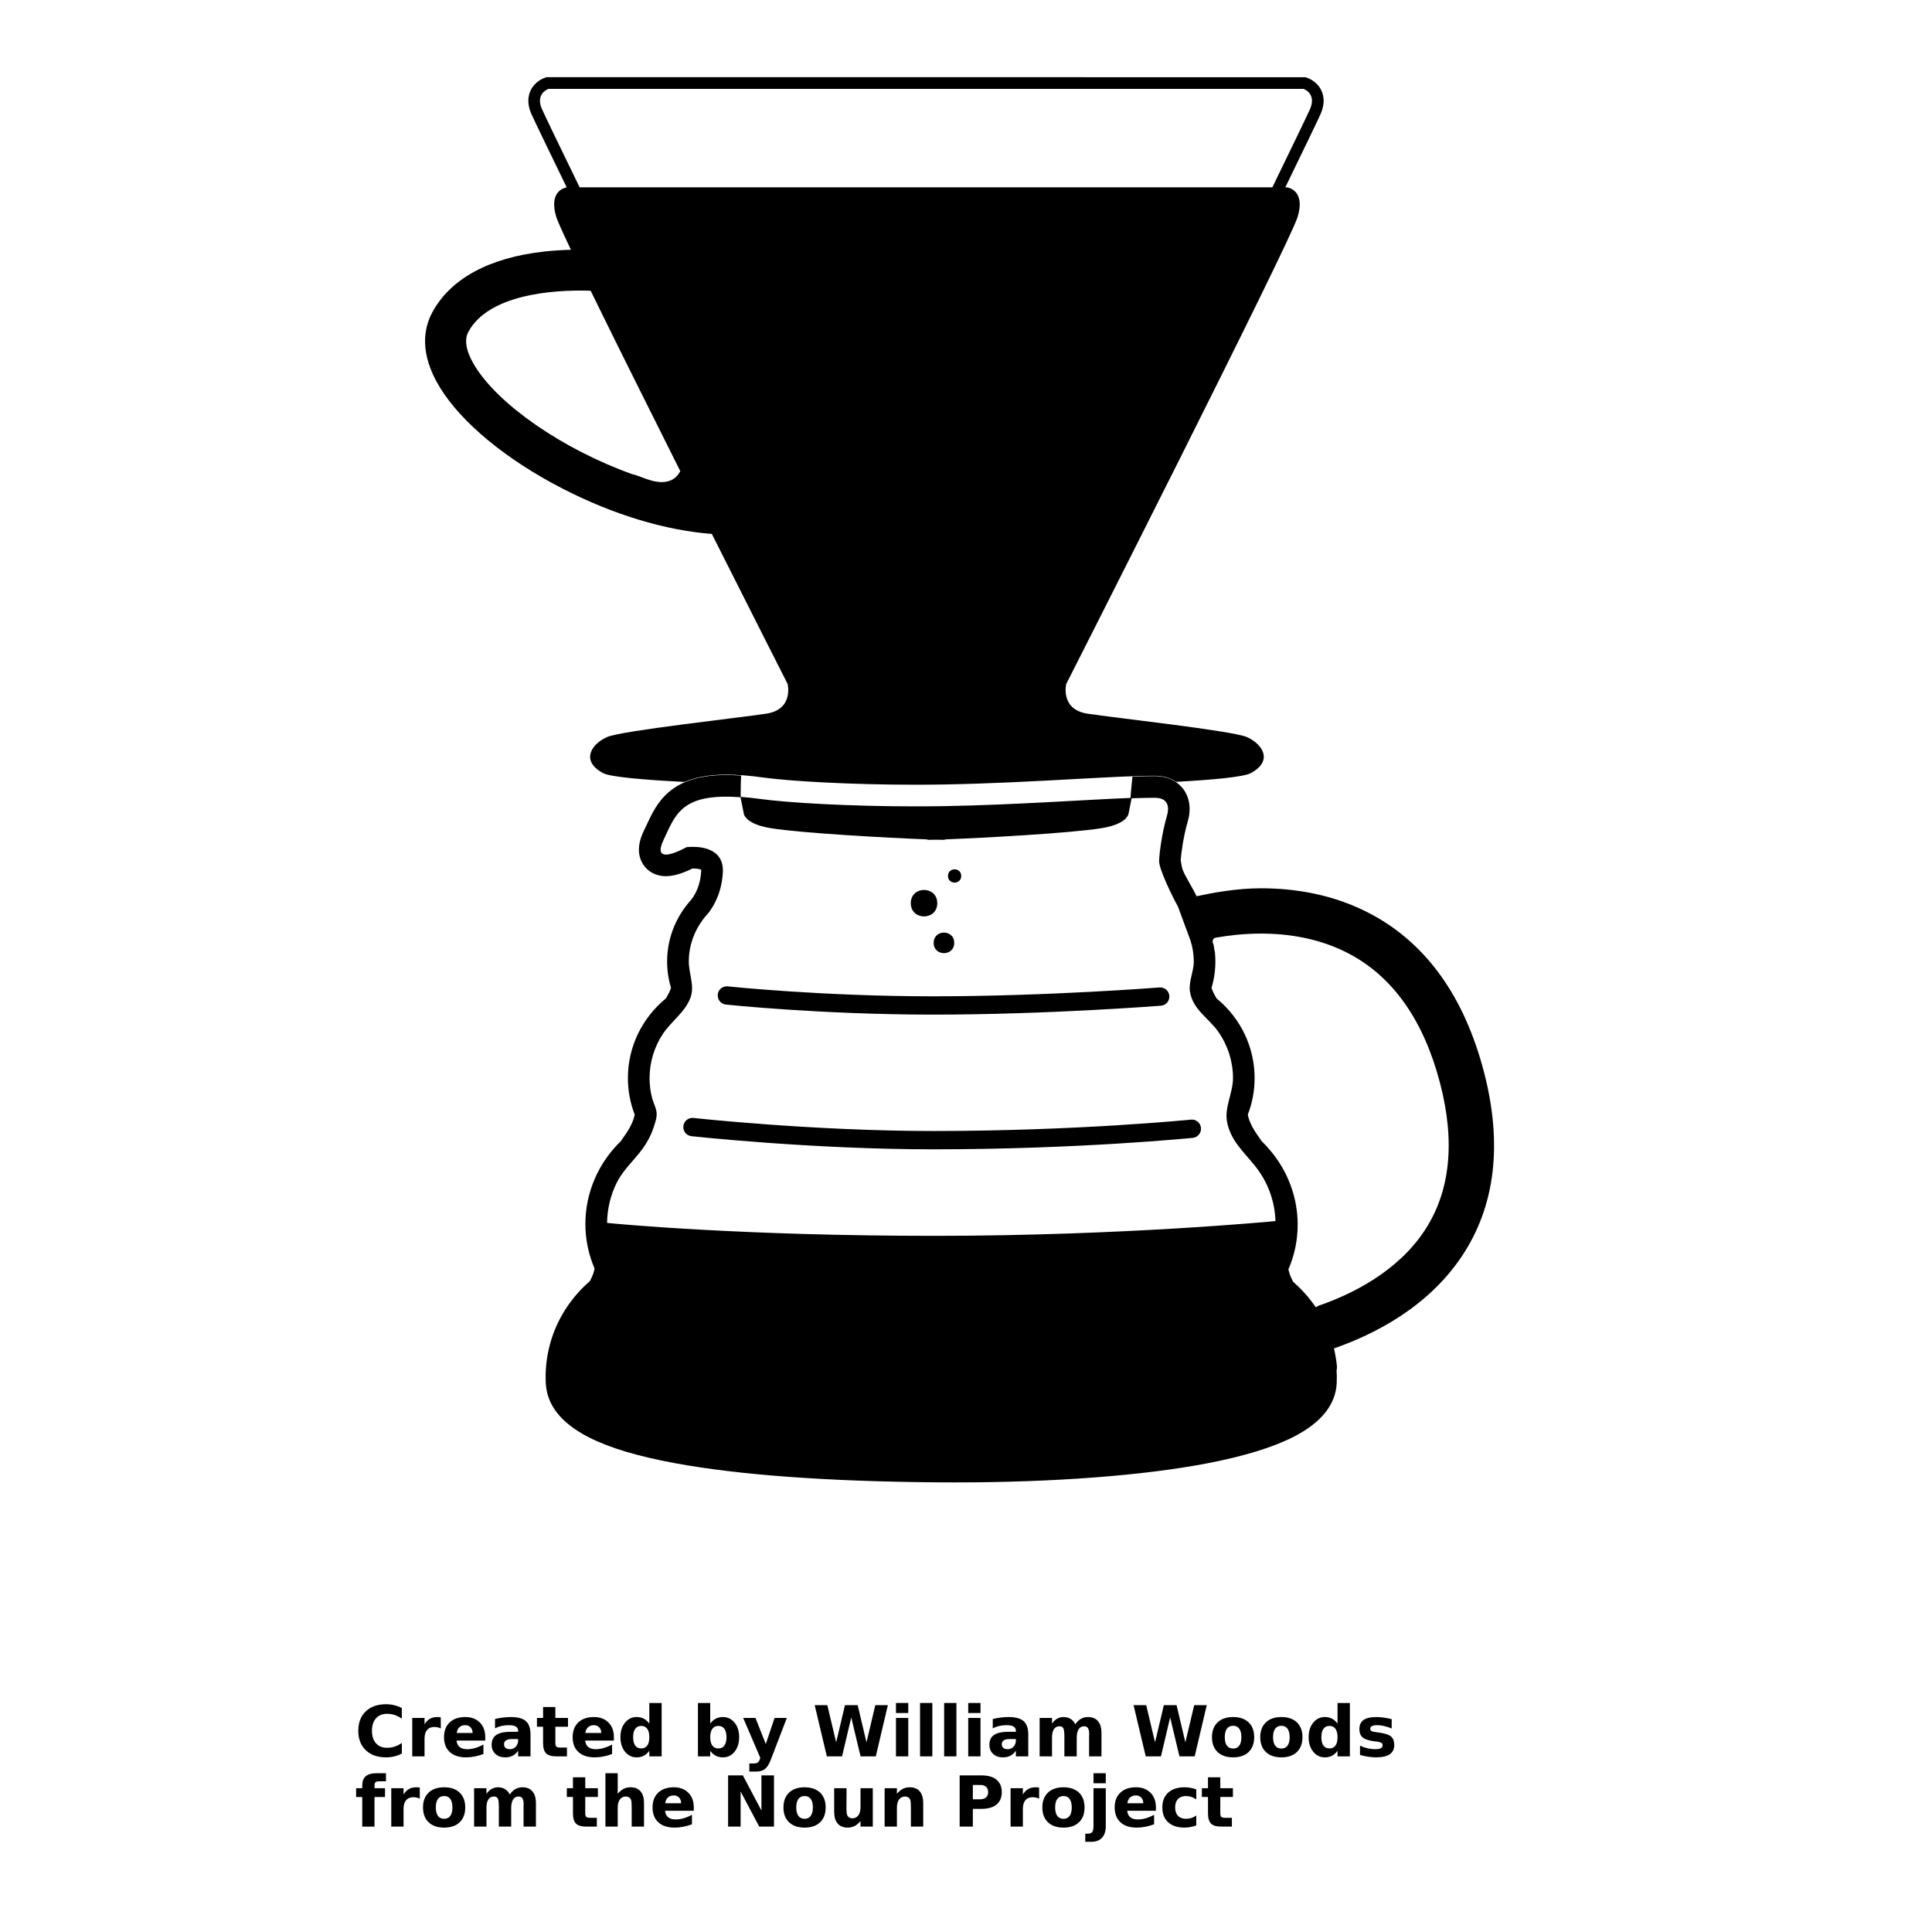 <?xml version="1.0" encoding="UTF-8"?>
<svg width="700pt" height="700pt" version="1.1" viewBox="0 0 700 700" xmlns="http://www.w3.org/2000/svg" xmlns:xlink="http://www.w3.org/1999/xlink">
 <defs>
  <symbol id="v" overflow="visible">
   <path d="m17.047-1.016c-0.875 0.461-1.793 0.805-2.75 1.031-0.949 0.227-1.938 0.344-2.969 0.344-3.094 0-5.547-0.863-7.359-2.594-1.805-1.727-2.703-4.07-2.703-7.031 0-2.957 0.898-5.301 2.703-7.031 1.812-1.727 4.266-2.594 7.359-2.594 1.031 0 2.019 0.121 2.969 0.359 0.957 0.23 1.875 0.57 2.75 1.016v3.844c-0.887-0.602-1.762-1.047-2.625-1.328-0.855-0.281-1.762-0.422-2.719-0.422-1.711 0-3.055 0.547-4.031 1.641-0.969 1.094-1.453 2.602-1.453 4.516 0 1.918 0.484 3.422 1.453 4.516 0.977 1.094 2.32 1.641 4.031 1.641 0.957 0 1.863-0.141 2.719-0.422 0.863-0.281 1.738-0.723 2.625-1.328z"/>
  </symbol>
  <symbol id="d" overflow="visible">
   <path d="m12.484-10.125c-0.398-0.188-0.789-0.32-1.172-0.406-0.387-0.082-0.773-0.125-1.156-0.125-1.148 0-2.027 0.367-2.641 1.094-0.617 0.73-0.922 1.781-0.922 3.156v6.406h-4.453v-13.922h4.453v2.281c0.562-0.906 1.211-1.566 1.953-1.984 0.75-0.414 1.641-0.625 2.672-0.625 0.156 0 0.316 0.008 0.484 0.016 0.176 0.012 0.43 0.039 0.766 0.078z"/>
  </symbol>
  <symbol id="b" overflow="visible">
   <path d="m16.031-7v1.266h-10.406c0.113 1.055 0.492 1.84 1.141 2.359 0.645 0.523 1.547 0.781 2.703 0.781 0.938 0 1.895-0.141 2.875-0.422 0.977-0.281 1.988-0.703 3.031-1.266v3.438c-1.055 0.398-2.106 0.695-3.156 0.891-1.055 0.207-2.106 0.312-3.156 0.312-2.523 0-4.481-0.641-5.875-1.922-1.398-1.281-2.094-3.078-2.094-5.391 0-2.269 0.68-4.051 2.047-5.344 1.375-1.301 3.266-1.953 5.672-1.953 2.188 0 3.938 0.664 5.25 1.984 1.312 1.312 1.969 3.07 1.969 5.266zm-4.578-1.469c0-0.852-0.246-1.535-0.734-2.047-0.492-0.52-1.137-0.781-1.938-0.781-0.855 0-1.555 0.246-2.094 0.734-0.543 0.48-0.875 1.18-1 2.094z"/>
  </symbol>
  <symbol id="g" overflow="visible">
   <path d="m8.375-6.266c-0.93 0-1.625 0.164-2.094 0.484-0.469 0.312-0.703 0.773-0.703 1.375 0 0.574 0.188 1.023 0.562 1.344 0.383 0.312 0.91 0.469 1.578 0.469 0.832 0 1.535-0.301 2.109-0.906 0.57-0.602 0.859-1.352 0.859-2.25v-0.516zm6.797-1.672v7.938h-4.484v-2.062c-0.594 0.844-1.266 1.461-2.016 1.844-0.742 0.383-1.648 0.578-2.719 0.578-1.438 0-2.609-0.414-3.516-1.25-0.898-0.844-1.344-1.938-1.344-3.281 0-1.633 0.562-2.832 1.688-3.594 1.125-0.758 2.883-1.141 5.281-1.141h2.625v-0.359c0-0.695-0.281-1.207-0.844-1.531-0.555-0.332-1.414-0.5-2.578-0.5-0.961 0-1.852 0.102-2.672 0.297-0.812 0.188-1.574 0.469-2.281 0.844v-3.391c0.945-0.227 1.898-0.398 2.859-0.516 0.969-0.125 1.93-0.188 2.891-0.188 2.508 0 4.32 0.496 5.438 1.484 1.113 0.992 1.672 2.602 1.672 4.828z"/>
  </symbol>
  <symbol id="c" overflow="visible">
   <path d="m7-17.875v3.953h4.578v3.188h-4.578v5.906c0 0.648 0.125 1.086 0.375 1.312 0.258 0.219 0.77 0.328 1.531 0.328h2.297v3.188h-3.828c-1.75 0-2.996-0.363-3.734-1.094-0.73-0.738-1.094-1.984-1.094-3.734v-5.906h-2.219v-3.188h2.219v-3.953z"/>
  </symbol>
  <symbol id="f" overflow="visible">
   <path d="m11.609-11.875v-7.469h4.469v19.344h-4.469v-2.016c-0.617 0.824-1.293 1.43-2.031 1.812-0.742 0.375-1.594 0.562-2.562 0.562-1.711 0-3.117-0.68-4.219-2.047-1.105-1.363-1.656-3.117-1.656-5.266 0-2.144 0.551-3.894 1.656-5.25 1.102-1.363 2.508-2.047 4.219-2.047 0.969 0 1.82 0.195 2.562 0.578 0.738 0.387 1.414 0.984 2.031 1.797zm-2.938 9c0.957 0 1.688-0.344 2.188-1.031 0.5-0.695 0.75-1.711 0.75-3.047 0-1.32-0.25-2.332-0.75-3.031-0.5-0.695-1.23-1.047-2.188-1.047-0.938 0-1.664 0.352-2.172 1.047-0.5 0.699-0.75 1.711-0.75 3.031 0 1.336 0.25 2.352 0.75 3.047 0.508 0.688 1.234 1.031 2.172 1.031z"/>
  </symbol>
  <symbol id="l" overflow="visible">
   <path d="m9.547-2.875c0.945 0 1.672-0.344 2.172-1.031 0.508-0.695 0.766-1.711 0.766-3.047 0-1.32-0.258-2.332-0.766-3.031-0.5-0.695-1.227-1.047-2.172-1.047-0.961 0-1.695 0.355-2.203 1.062-0.5 0.699-0.75 1.703-0.75 3.016 0 1.324 0.25 2.336 0.75 3.031 0.508 0.699 1.242 1.047 2.203 1.047zm-2.953-9c0.602-0.812 1.281-1.41 2.031-1.797 0.75-0.383 1.609-0.578 2.578-0.578 1.707 0 3.113 0.684 4.219 2.047 1.102 1.355 1.656 3.106 1.656 5.25 0 2.148-0.555 3.902-1.656 5.266-1.105 1.367-2.512 2.047-4.219 2.047-0.969 0-1.828-0.195-2.578-0.578s-1.43-0.984-2.031-1.797v2.016h-4.453v-19.344h4.453z"/>
  </symbol>
  <symbol id="k" overflow="visible">
   <path d="m0.312-13.922h4.453l3.734 9.453 3.188-9.453h4.438l-5.844 15.234c-0.594 1.551-1.281 2.633-2.062 3.25-0.781 0.625-1.812 0.938-3.094 0.938h-2.578v-2.922h1.391c0.758 0 1.312-0.121 1.656-0.359 0.344-0.242 0.609-0.672 0.797-1.297l0.125-0.391z"/>
  </symbol>
  <symbol id="e" overflow="visible">
   <path d="m0.766-18.562h4.578l3.203 13.484 3.188-13.484h4.609l3.188 13.484 3.203-13.484h4.547l-4.375 18.562h-5.516l-3.375-14.109-3.328 14.109h-5.516z"/>
  </symbol>
  <symbol id="j" overflow="visible">
   <path d="m2.141-13.922h4.453v13.922h-4.453zm0-5.422h4.453v3.641h-4.453z"/>
  </symbol>
  <symbol id="i" overflow="visible">
   <path d="m2.141-19.344h4.453v19.344h-4.453z"/>
  </symbol>
  <symbol id="h" overflow="visible">
   <path d="m15.031-11.609c0.57-0.863 1.242-1.52 2.016-1.969 0.77-0.445 1.617-0.672 2.547-0.672 1.602 0 2.82 0.496 3.656 1.484 0.844 0.98 1.266 2.414 1.266 4.297v8.469h-4.484v-7.266c0.008-0.102 0.016-0.211 0.016-0.328 0.008-0.113 0.016-0.281 0.016-0.5 0-0.977-0.148-1.691-0.438-2.141-0.293-0.445-0.762-0.672-1.406-0.672-0.844 0-1.496 0.352-1.953 1.047-0.461 0.699-0.699 1.711-0.719 3.031v6.828h-4.469v-7.266c0-1.531-0.137-2.519-0.406-2.969-0.262-0.445-0.73-0.672-1.406-0.672-0.855 0-1.516 0.355-1.984 1.062-0.461 0.699-0.688 1.699-0.688 3v6.844h-4.484v-13.922h4.484v2.047c0.539-0.789 1.164-1.383 1.875-1.781 0.707-0.395 1.488-0.594 2.344-0.594 0.957 0 1.805 0.234 2.547 0.703 0.738 0.461 1.297 1.105 1.672 1.938z"/>
  </symbol>
  <symbol id="a" overflow="visible">
   <path d="m8.766-11.078c-0.992 0-1.746 0.355-2.266 1.062-0.512 0.711-0.766 1.73-0.766 3.062 0 1.336 0.254 2.356 0.766 3.062 0.52 0.711 1.273 1.062 2.266 1.062 0.969 0 1.707-0.352 2.219-1.062 0.508-0.707 0.766-1.727 0.766-3.062 0-1.332-0.258-2.352-0.766-3.062-0.512-0.707-1.25-1.062-2.219-1.062zm0-3.172c2.394 0 4.266 0.648 5.609 1.938 1.344 1.293 2.016 3.078 2.016 5.359 0 2.293-0.672 4.086-2.016 5.375-1.344 1.293-3.215 1.938-5.609 1.938-2.406 0-4.289-0.645-5.641-1.938-1.355-1.289-2.031-3.082-2.031-5.375 0-2.281 0.676-4.066 2.031-5.359 1.352-1.289 3.234-1.938 5.641-1.938z"/>
  </symbol>
  <symbol id="u" overflow="visible">
   <path d="m13.016-13.484v3.375c-0.961-0.395-1.883-0.691-2.766-0.891-0.887-0.195-1.719-0.297-2.5-0.297-0.855 0-1.484 0.109-1.891 0.328-0.406 0.211-0.609 0.531-0.609 0.969 0 0.355 0.148 0.625 0.453 0.812 0.312 0.188 0.867 0.328 1.672 0.422l0.797 0.109c2.269 0.293 3.797 0.773 4.578 1.438 0.789 0.656 1.188 1.699 1.188 3.125 0 1.48-0.547 2.594-1.641 3.344-1.094 0.742-2.727 1.109-4.891 1.109-0.918 0-1.871-0.074-2.859-0.219-0.98-0.145-1.984-0.363-3.016-0.656v-3.375c0.883 0.43 1.789 0.75 2.719 0.969 0.938 0.219 1.883 0.328 2.844 0.328 0.875 0 1.531-0.117 1.969-0.359 0.438-0.238 0.656-0.598 0.656-1.078 0-0.395-0.152-0.688-0.453-0.875-0.305-0.195-0.906-0.352-1.812-0.469l-0.781-0.094c-1.98-0.25-3.371-0.707-4.172-1.375-0.793-0.676-1.188-1.695-1.188-3.062 0-1.477 0.504-2.57 1.516-3.281 1.008-0.707 2.562-1.062 4.656-1.062 0.82 0 1.68 0.062 2.578 0.188 0.906 0.125 1.891 0.32 2.953 0.578z"/>
  </symbol>
  <symbol id="t" overflow="visible">
   <path d="m11.297-19.344v2.922h-2.453c-0.637 0-1.078 0.117-1.328 0.344-0.25 0.23-0.375 0.625-0.375 1.188v0.969h3.812v3.188h-3.812v10.734h-4.438v-10.734h-2.219v-3.188h2.219v-0.969c0-1.508 0.422-2.629 1.266-3.359 0.844-0.727 2.148-1.094 3.922-1.094z"/>
  </symbol>
  <symbol id="s" overflow="visible">
   <path d="m16.125-8.469v8.469h-4.469v-6.469c0-1.219-0.027-2.051-0.078-2.5-0.055-0.457-0.148-0.797-0.281-1.016-0.18-0.289-0.418-0.516-0.719-0.672-0.293-0.164-0.633-0.25-1.016-0.25-0.93 0-1.656 0.359-2.188 1.078-0.523 0.719-0.781 1.715-0.781 2.984v6.844h-4.453v-19.344h4.453v7.469c0.664-0.812 1.375-1.41 2.125-1.797 0.758-0.383 1.594-0.578 2.5-0.578 1.613 0 2.832 0.496 3.656 1.484 0.832 0.98 1.25 2.414 1.25 4.297z"/>
  </symbol>
  <symbol id="r" overflow="visible">
   <path d="m2.344-18.562h5.344l6.734 12.734v-12.734h4.547v18.562h-5.344l-6.75-12.734v12.734h-4.531z"/>
  </symbol>
  <symbol id="q" overflow="visible">
   <path d="m1.984-5.422v-8.5h4.484v1.391c0 0.762-0.008 1.711-0.016 2.844-0.012 1.137-0.016 1.898-0.016 2.281 0 1.117 0.023 1.922 0.078 2.422 0.062 0.492 0.164 0.844 0.312 1.062 0.176 0.293 0.41 0.523 0.703 0.688 0.301 0.156 0.641 0.234 1.016 0.234 0.926 0 1.656-0.352 2.188-1.062 0.531-0.719 0.797-1.711 0.797-2.984v-6.875h4.453v13.922h-4.453v-2.016c-0.668 0.812-1.375 1.414-2.125 1.797s-1.578 0.578-2.484 0.578c-1.605 0-2.828-0.488-3.672-1.469-0.844-0.988-1.266-2.426-1.266-4.312z"/>
  </symbol>
  <symbol id="p" overflow="visible">
   <path d="m16.125-8.469v8.469h-4.469v-6.484c0-1.207-0.027-2.035-0.078-2.484-0.055-0.457-0.148-0.797-0.281-1.016-0.18-0.289-0.418-0.516-0.719-0.672-0.293-0.164-0.633-0.25-1.016-0.25-0.93 0-1.656 0.359-2.188 1.078-0.523 0.719-0.781 1.715-0.781 2.984v6.844h-4.453v-13.922h4.453v2.047c0.664-0.812 1.375-1.41 2.125-1.797 0.758-0.383 1.594-0.578 2.5-0.578 1.613 0 2.832 0.496 3.656 1.484 0.832 0.98 1.25 2.414 1.25 4.297z"/>
  </symbol>
  <symbol id="o" overflow="visible">
   <path d="m2.344-18.562h7.938c2.352 0 4.16 0.527 5.422 1.578 1.27 1.055 1.906 2.547 1.906 4.484 0 1.949-0.637 3.449-1.906 4.5-1.262 1.043-3.07 1.562-5.422 1.562h-3.156v6.438h-4.781zm4.781 3.469v5.188h2.641c0.926 0 1.641-0.223 2.141-0.672 0.508-0.457 0.766-1.098 0.766-1.922 0-0.832-0.258-1.473-0.766-1.922-0.5-0.445-1.215-0.672-2.141-0.672z"/>
  </symbol>
  <symbol id="n" overflow="visible">
   <path d="m2.141-13.922h4.453v13.672c0 1.863-0.449 3.285-1.344 4.266-0.898 0.988-2.195 1.484-3.891 1.484h-2.203v-2.922h0.766c0.844 0 1.422-0.195 1.734-0.578 0.32-0.387 0.484-1.137 0.484-2.25zm0-5.422h4.453v3.641h-4.453z"/>
  </symbol>
  <symbol id="m" overflow="visible">
   <path d="m13.391-13.484v3.625c-0.605-0.414-1.215-0.723-1.828-0.922-0.605-0.195-1.234-0.297-1.891-0.297-1.242 0-2.211 0.367-2.906 1.094-0.688 0.719-1.031 1.73-1.031 3.031 0 1.305 0.344 2.32 1.031 3.047 0.695 0.719 1.664 1.078 2.906 1.078 0.695 0 1.359-0.098 1.984-0.297 0.625-0.207 1.203-0.516 1.734-0.922v3.641c-0.699 0.25-1.406 0.438-2.125 0.562-0.719 0.133-1.438 0.203-2.156 0.203-2.512 0-4.477-0.641-5.891-1.922-1.418-1.289-2.125-3.086-2.125-5.391 0-2.289 0.707-4.078 2.125-5.359 1.414-1.289 3.379-1.938 5.891-1.938 0.727 0 1.445 0.062 2.156 0.188 0.707 0.125 1.414 0.32 2.125 0.578z"/>
  </symbol>
 </defs>
 <g>
  <path d="m263.01 363.97c0.34 0.039 34.418 3.641 75.137 3.641 41.457 0 82.082-3.195 82.488-3.227 1.824-0.141 3.188-1.746 3.039-3.57-0.141-1.824-1.746-3.188-3.57-3.043-0.402 0.035-40.785 3.207-81.965 3.207-40.344 0-74.094-3.559-74.434-3.598-1.824-0.199-3.457 1.125-3.648 2.941-0.195 1.816 1.129 3.457 2.953 3.648z"/>
  <path d="m431.49 405.66c-0.406 0.039-41.047 4.125-93.348 4.125-43.527 0-86.457-4.68-86.887-4.723-1.828-0.203-3.461 1.113-3.66 2.934-0.203 1.824 1.109 3.461 2.934 3.664 0.434 0.047 43.711 4.762 87.613 4.762 52.637 0 93.613-4.117 94.02-4.152 1.824-0.184 3.152-1.812 2.969-3.641-0.188-1.836-1.816-3.16-3.641-2.969z"/>
  <path d="m537.64 388.31c-7.039-26.98-20.633-46.109-40.402-56.852-13.668-7.434-28.117-9.617-40.359-9.617-8.953 0-17.758 1.684-23.336 2.887-1.195-2.672-4.231-7.305-5.098-9.77-0.254-0.723-0.594-2.918-0.648-3.144 0.078-2.133 0.996-8.934 2.473-13.879 1.371-4.57 0.836-8.832-1.512-11.996-1.305-1.758-4.379-4.715-10.328-4.731h-0.406c-2.215 0-4.812 0.062-7.707 0.164-0.289 2.574-0.559 5.141-0.699 7.734-16.051 0.617-41.594 2.5-66.84 2.957-3.758 0.07-7.516 0.098-11.23 0.098-23.988 0-46.164-1.32-56.004-2.672-2.602-0.355-4.973-0.605-7.152-0.762-0.016-0.219-0.031-0.441-0.031-0.672 0-2.356 0.035-4.711 0.148-7.051-1.902-0.129-3.707-0.199-5.406-0.199-20.426 0-25.152 10.176-28.953 18.352-0.266 0.57-0.535 1.152-0.816 1.73-0.855 1.809-3.473 7.305-0.371 12.207 1.758 2.785 4.785 4.367 8.32 4.367 3.406 0 7.203-1.582 9.637-2.809h0.055c1.633 0 2.637 0.273 3.074 0.469 0.004 0.105 0.012 0.258 0 0.457-0.199 3.965-1.379 7.434-3.512 10.301-0.738 0.809-1.438 1.648-2.082 2.504-0.066 0.086-0.133 0.168-0.199 0.258-4.281 5.793-6.543 12.621-6.543 19.754 0 3.246 0.469 6.441 1.398 9.52-0.316 0.961-0.871 2.25-1.863 3.84-8.758 7.223-13.75 17.664-13.75 28.844 0 4.562 0.828 9.004 2.465 13.242-0.297 1.625-1.238 4.394-4.09 8.246-0.324 0.449-0.648 0.91-0.945 1.379-8.172 7.894-12.836 18.746-12.836 29.941 0 5.625 1.125 11.074 3.344 16.227-0.195 1.078-0.668 2.602-1.73 4.562-5.703 4.93-10.133 11.145-12.859 18.066-0.793 2.012-1.441 4.082-1.934 6.172-0.504 2.121-0.852 4.269-1.043 6.375-0.195 2.152-0.23 4.316-0.117 6.441 0.418 7.918 5.688 14.488 15.648 19.543 7.531 3.824 17.789 6.887 31.359 9.379 23.031 4.227 54.594 6.547 93.809 6.898 2.438 0.027 4.898 0.035 7.32 0.035 35.859 0 68.426-2.469 91.703-6.953 13.207-2.551 23.672-5.769 31.105-9.566 9.949-5.09 15.195-11.598 15.609-19.336 0.082-1.574 0.062-3.156-0.035-4.769 0.105-0.473 0.168-0.945 0.121-1.414-0.188-2.098-0.539-4.25-1.043-6.375-0.012-0.047-0.027-0.09-0.035-0.137 14.426-5.008 33.961-14.828 46.344-33.402 12.133-18.168 14.809-40.664 7.984-66.844zm-75.844 54.133c-0.543 0.055-55.184 5.324-123.18 5.324-69.121 0-113.86-4.207-118.66-4.68 0.051-5.082 1.262-10.133 3.555-14.668 2.356-4.668 6.082-7.828 9.117-11.949 1.836-2.488 3.336-5.289 4.281-8.246 0.414-1.281 0.938-2.805 1.012-4.152 0.129-2.184-1.121-4.215-1.664-6.273-0.621-2.336-0.906-4.773-0.906-7.188 0-5.668 1.684-11.27 4.812-15.996 3.039-4.582 7.922-7.758 9.957-13.008 1.684-4.328-0.555-8.758-0.555-13.207 0-5.66 1.883-10.895 5.07-15.164 0.016-0.027 0.031-0.039 0.039-0.062 0.59-0.777 1.215-1.527 1.891-2.238 2.043-2.641 4.957-7.484 5.332-14.957 0.402-8.109-7.039-9.152-10.91-9.152-1.348 0-2.262 0.121-2.262 0.121s-4.68 2.684-7.426 2.684c-1.863 0-2.836-1.227-0.867-5.367 4.035-8.477 6.07-15.617 22.684-15.617 1.59 0 3.32 0.07 5.188 0.207l1.172 5.859s0.223 3.856 10 5.383c11.547 1.809 42.34 3.492 56.246 4.016 0.238 0.113 0.473 0.18 0.703 0.18 0.594 0 1.543-0.02 2.769-0.055 1.227 0.035 2.168 0.055 2.769 0.055 0.223 0 0.457-0.066 0.699-0.18 13.902-0.531 44.699-2.211 56.25-4.016 9.77-1.527 9.992-5.383 9.992-5.383l1.094-5.477c3.055-0.113 5.762-0.184 8.043-0.184h0.375c5.172 0.02 5.227 3.738 4.359 6.644-1.727 5.777-2.805 13.781-2.805 16.379 0 3 5.207 13.633 6.805 16.332 0 0 4.496 12.219 4.504 12.219 0.805 2.453 1.246 5.066 1.246 7.777 0 3.644-1.965 7.398-1.375 10.957 1.07 6.484 6.762 9.484 10.27 14.484 3.43 4.887 5.316 10.789 5.316 16.766 0 5.301-3.16 10.648-2.16 15.848 1.312 6.852 5.988 10.793 10.109 15.934 4.477 5.574 7.207 12.5 7.426 20.039-0.105-0.004-0.211 0-0.312 0.012zm54.277 3.539c-9.691 14.59-25.672 22.645-37.68 26.887-0.164-0.035-0.805 0.266-1.68 0.762-2.289-3.379-5.031-6.469-8.156-9.172-1.062-1.965-1.539-3.488-1.73-4.562 2.227-5.152 3.344-10.598 3.344-16.23 0-9.793-3.57-19.324-9.941-26.844-0.969-1.164-1.996-2.281-3.094-3.34-0.301-0.473-0.617-0.93-0.945-1.379-2.856-3.856-3.797-6.625-4.09-8.246 1.633-4.231 2.465-8.68 2.465-13.242 0-11.18-4.988-21.621-13.75-28.844-0.988-1.59-1.547-2.871-1.863-3.84 0.93-3.078 1.398-6.273 1.398-9.52 0-1.055-0.051-2.098-0.148-3.141 0.016 0 0.027 0.012 0.035 0.02-0.062-0.203-0.234-0.918-0.551-3.055-0.922-1.758 0.297-2.512 1.039-2.535 4.312-0.758 9.906-1.445 16.172-1.445 9.988 0 21.672 1.73 32.504 7.625 15.625 8.488 26.512 24.16 32.359 46.578 5.59 21.41 3.676 39.422-5.688 53.523z"/>
  <path d="m440.24 345.28c0.043 0.148 0.039 0.047 0 0z"/>
  <path d="m257.91 193.45c15.164 30.133 27.457 54.355 27.457 54.355s2.305 9.227-7.691 10.762c-9.992 1.539-52.285 6.148-57.664 8.457-5.383 2.305-9.992 8.457-1.539 13.074 2.519 1.375 14.203 2.434 29.531 3.211 3.781-1.633 8.66-2.648 15.094-2.648 3.934 0 8.355 0.34 13.512 1.055 9.371 1.293 31.254 2.602 54.941 2.602 3.746 0 7.481-0.035 11.09-0.102 16.336-0.289 32.527-1.176 46.805-1.953 11.738-0.637 21.871-1.191 28.582-1.191h0.406c3.461 0.012 5.941 1.012 7.672 2.199 13.902-0.754 24.59-1.797 27.125-3.176 8.457-4.617 3.844-10.766-1.539-13.074-5.391-2.297-47.68-6.914-57.68-8.445-9.992-1.539-7.688-10.762-7.688-10.762s80.738-159.17 83.812-169.16c3.074-10-3.844-10.766-3.844-10.766h-0.605c6.836-14.066 12.098-24.965 12.879-26.789 1.59-3.699 1.02-6.481 0.258-8.164-1.508-3.359-4.613-4.543-5.223-4.746l-0.648-0.215h-0.684l-122.76-0.004h-151.46l-0.648 0.215c-0.609 0.203-3.711 1.383-5.223 4.746-0.754 1.68-1.32 4.461 0.266 8.164 0.785 1.824 6.047 12.727 12.887 26.797-0.758 0.121-6.648 1.383-3.766 10.758 0.426 1.379 2.332 5.602 5.293 11.848-2.992 0.078-6.223 0.266-9.547 0.625-20.125 2.215-34.223 9.898-40.77 22.227-2.902 5.469-4.769 14.582 2.816 26.98 7.852 12.836 24.074 26.219 44.523 36.727 18.297 9.418 37.16 15.109 54.035 16.395zm-61.598-154.02c-2.406-5.629 2.418-7.234 2.418-7.234h273.54s4.82 1.605 2.414 7.234c-0.793 1.848-6.449 13.562-13.691 28.449h-250.98c-7.242-14.887-12.898-26.598-13.695-28.449zm-24.285 93.141c-2.168-3.543-4.336-8.543-2.371-12.254 7.086-13.344 29.848-15.48 44.355-14.973 8.68 17.781 20.742 41.973 32.477 65.379-1.445 2.719-4.332 4.918-10.074 3.504-0.793-0.234-1.59-0.48-2.383-0.734-0.234-0.09-0.469-0.18-0.711-0.273-1.777-0.711-3.246-1.188-4.465-1.488-24.938-8.992-48.172-25.008-56.828-39.16z"/>
  <path d="m339.59 327.24c0 6.394-9.59 6.394-9.59 0s9.59-6.394 9.59 0"/>
  <path d="m345.74 341.62c0 4.969-7.453 4.969-7.453 0s7.453-4.969 7.453 0"/>
  <path d="m348.27 317.38c0 3.195-4.797 3.195-4.797 0 0-3.199 4.797-3.199 4.797 0"/>
  <use x="128.547" y="636.363" xlink:href="#v"/>
  <use x="147.227" y="636.363" xlink:href="#d"/>
  <use x="159.781" y="636.363" xlink:href="#b"/>
  <use x="177.043" y="636.363" xlink:href="#g"/>
  <use x="194.219" y="636.363" xlink:href="#c"/>
  <use x="206.387" y="636.363" xlink:href="#b"/>
  <use x="223.652" y="636.363" xlink:href="#f"/>
  <use x="250.734" y="636.363" xlink:href="#l"/>
  <use x="268.957" y="636.363" xlink:href="#k"/>
  <use x="294.41" y="636.363" xlink:href="#e"/>
  <use x="322.488" y="636.363" xlink:href="#j"/>
  <use x="331.211" y="636.363" xlink:href="#i"/>
  <use x="339.938" y="636.363" xlink:href="#i"/>
  <use x="348.664" y="636.363" xlink:href="#j"/>
  <use x="357.387" y="636.363" xlink:href="#g"/>
  <use x="374.566" y="636.363" xlink:href="#h"/>
  <use x="409.949" y="636.363" xlink:href="#e"/>
  <use x="438.027" y="636.363" xlink:href="#a"/>
  <use x="455.516" y="636.363" xlink:href="#a"/>
  <use x="473.004" y="636.363" xlink:href="#f"/>
  <use x="491.223" y="636.363" xlink:href="#u"/>
  <use x="128.547" y="661.816" xlink:href="#t"/>
  <use x="139.621" y="661.816" xlink:href="#d"/>
  <use x="152.172" y="661.816" xlink:href="#a"/>
  <use x="169.66" y="661.816" xlink:href="#h"/>
  <use x="205.047" y="661.816" xlink:href="#c"/>
  <use x="217.215" y="661.816" xlink:href="#s"/>
  <use x="235.336" y="661.816" xlink:href="#b"/>
  <use x="261.461" y="661.816" xlink:href="#r"/>
  <use x="282.766" y="661.816" xlink:href="#a"/>
  <use x="300.25" y="661.816" xlink:href="#q"/>
  <use x="318.375" y="661.816" xlink:href="#p"/>
  <use x="345.355" y="661.816" xlink:href="#o"/>
  <use x="364.012" y="661.816" xlink:href="#d"/>
  <use x="376.566" y="661.816" xlink:href="#a"/>
  <use x="394.055" y="661.816" xlink:href="#n"/>
  <use x="402.777" y="661.816" xlink:href="#b"/>
  <use x="420.043" y="661.816" xlink:href="#m"/>
  <use x="435.133" y="661.816" xlink:href="#c"/>
 </g>
</svg>
